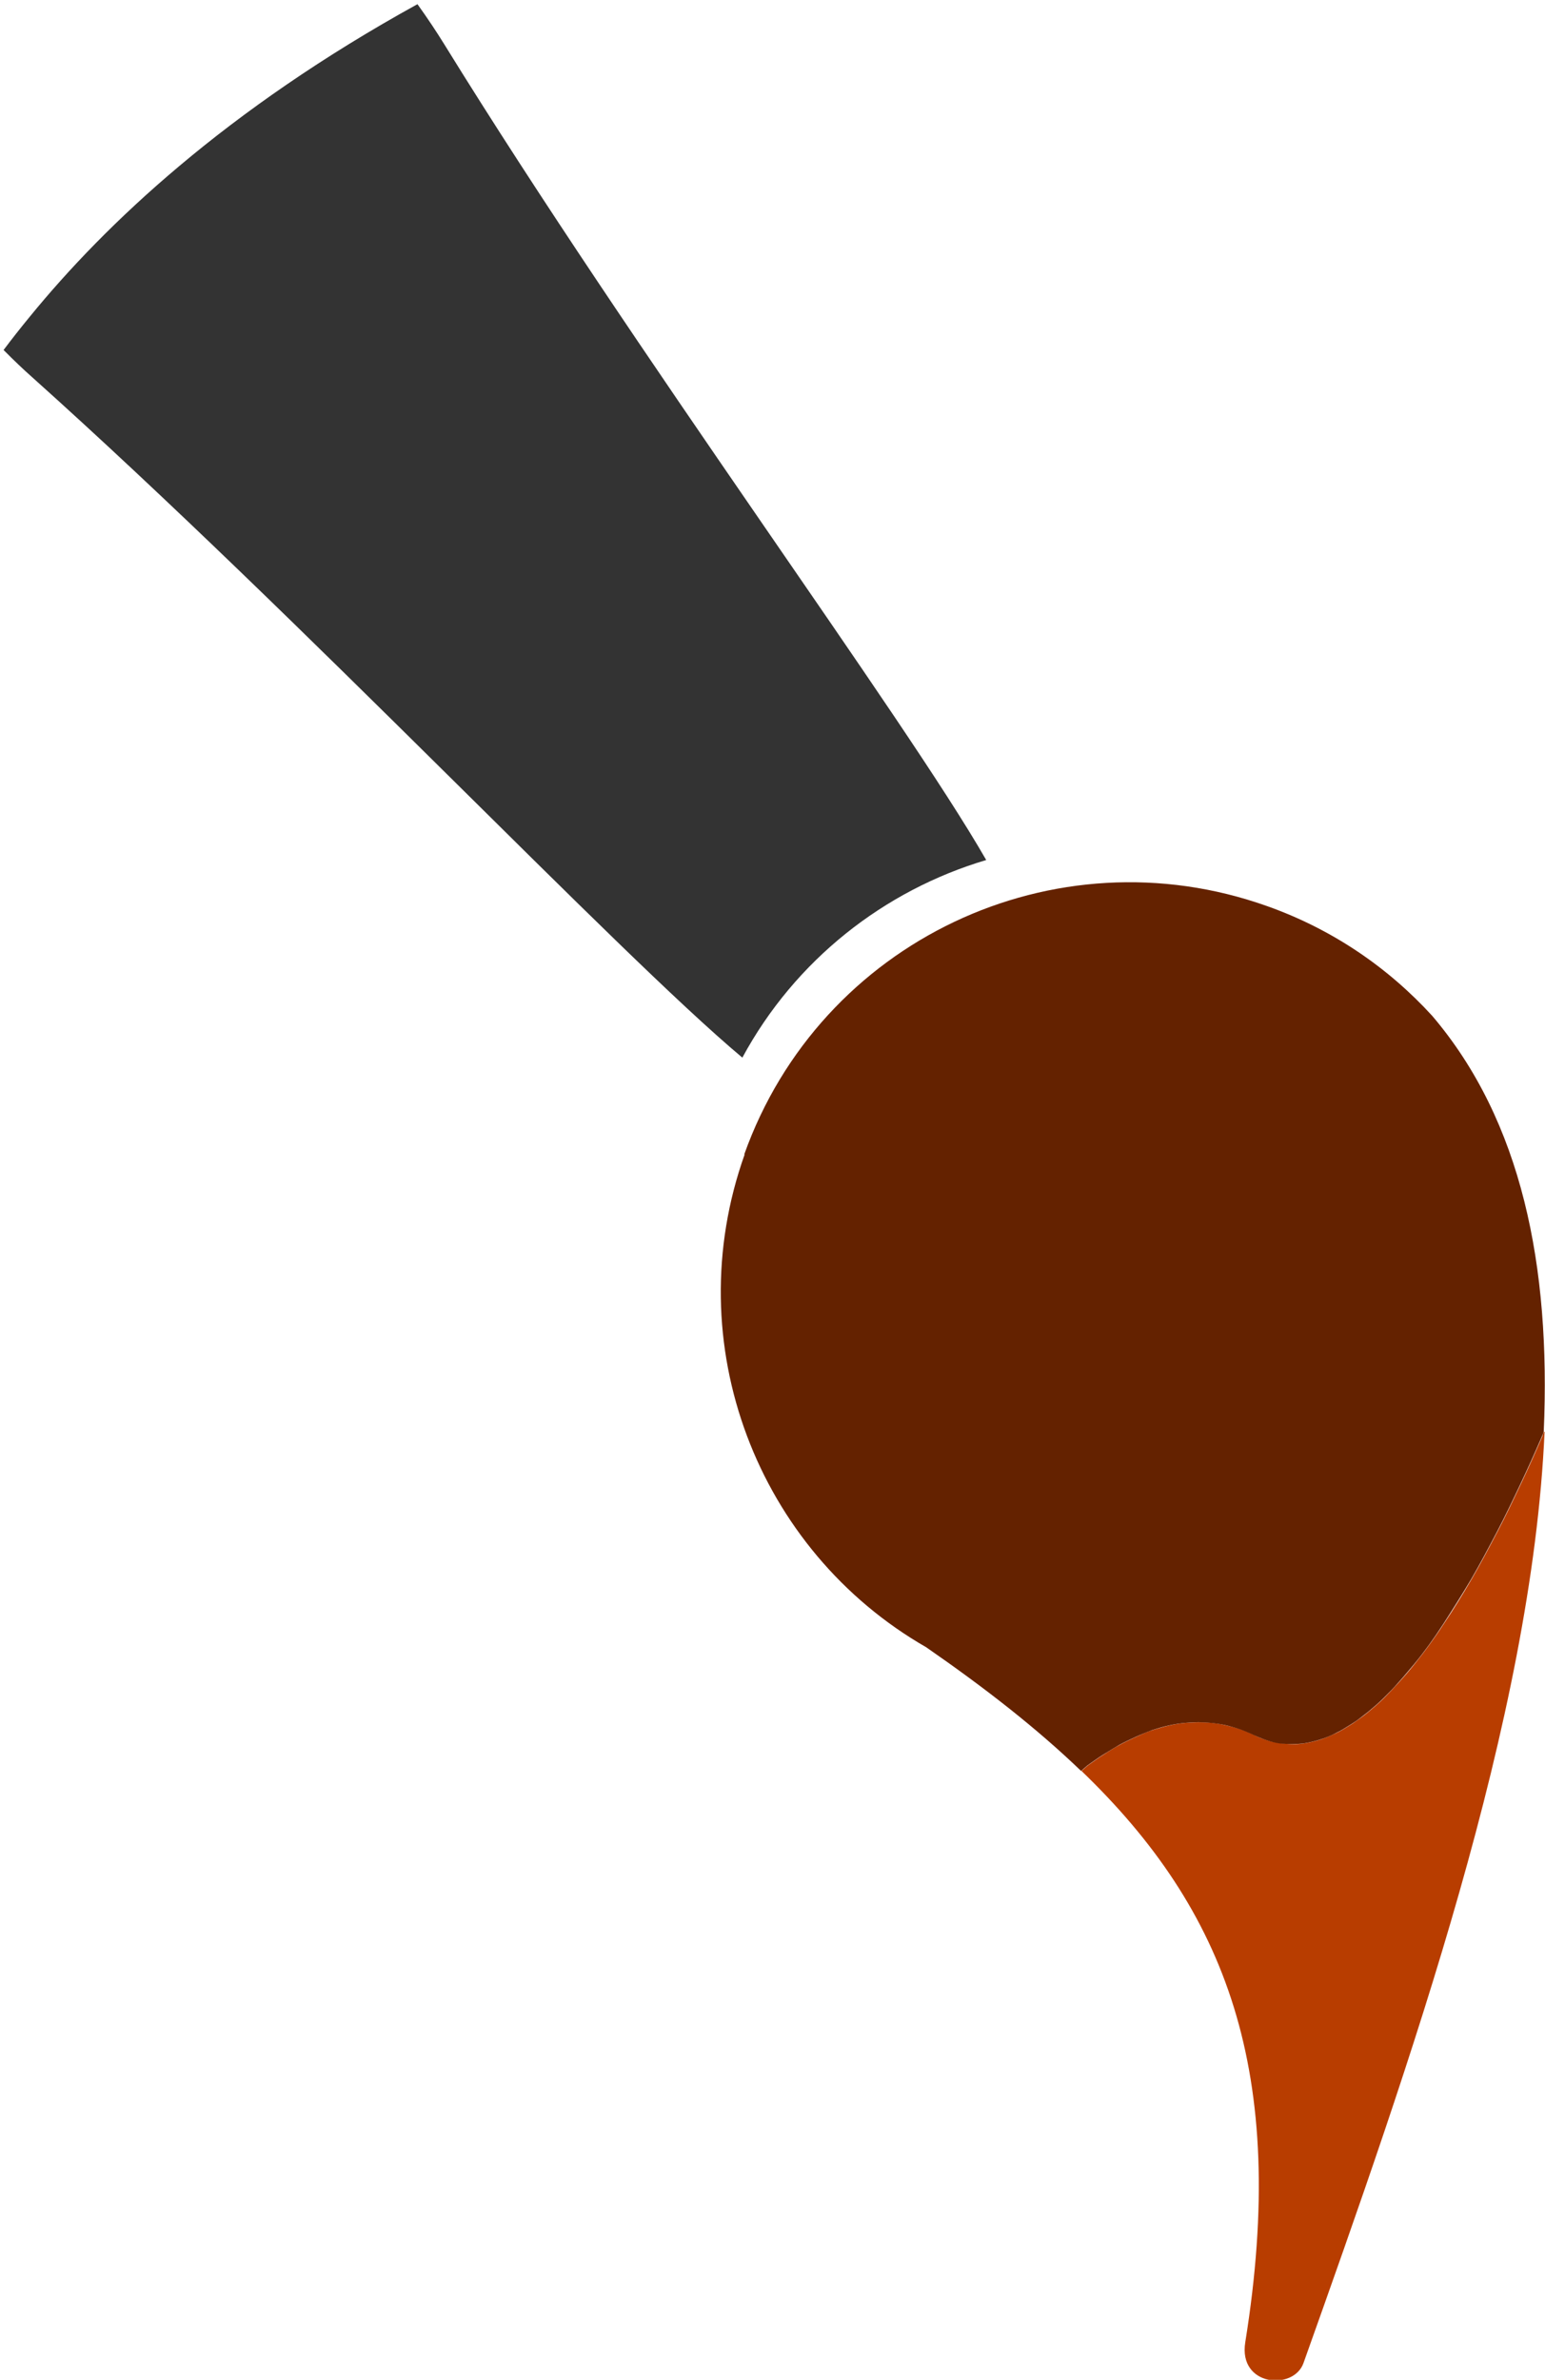 <?xml version="1.0" encoding="UTF-8" standalone="no"?>
<!-- Created with Inkscape (http://www.inkscape.org/) -->

<svg
   xmlns:dc="http://purl.org/dc/elements/1.1/"
   xmlns:cc="http://creativecommons.org/ns#"
   xmlns:rdf="http://www.w3.org/1999/02/22-rdf-syntax-ns#"
   xmlns:svg="http://www.w3.org/2000/svg"
   xmlns="http://www.w3.org/2000/svg"
   xmlns:sodipodi="http://sodipodi.sourceforge.net/DTD/sodipodi-0.dtd"
   xmlns:inkscape="http://www.inkscape.org/namespaces/inkscape"
   width="3.66mm"
   height="5.636mm"
   viewBox="0 0 3.66 5.636"
   version="1.1"
   id="svg33"
   inkscape:version="0.92.1 r"
   sodipodi:docname="icon.svg">
  <defs
     id="defs27" />
  <sodipodi:namedview
     id="base"
     pagecolor="#ffffff"
     bordercolor="#666666"
     borderopacity="1.0"
     inkscape:pageopacity="0.0"
     inkscape:pageshadow="2"
     inkscape:zoom="11.2"
     inkscape:cx="-15.136512"
     inkscape:cy="24.113213"
     inkscape:document-units="mm"
     inkscape:current-layer="layer1"
     showgrid="false"
     inkscape:window-width="1440"
     inkscape:window-height="839"
     inkscape:window-x="0"
     inkscape:window-y="0"
     inkscape:window-maximized="1" />
  <g
     inkscape:label="Capa 1"
     inkscape:groupmode="layer"
     id="layer1"
     transform="translate(-58.195,-175.626)">
    <path
       style="fill:#333333;fill-opacity:1;stroke:none;stroke-width:0.023"
       d="m 23.15,23.834 c -0.851,0.469 -1.553,0.962 -2.127,1.445 -0.556,0.467 -0.994,0.926 -1.34,1.35 -0.083,0.101 -0.16,0.199 -0.232,0.295 0.091,0.092 0.177,0.174 0.254,0.242 2.429,2.176 5.22,5.136 6.35,6.082 0.472,-0.873 1.268,-1.495 2.18,-1.766 -0.731,-1.275 -3.142,-4.532 -4.844,-7.289 -0.065,-0.105 -0.145,-0.227 -0.24,-0.359 z"
       transform="matrix(0.265,0,0,0.265,53.049,169.32)"
       id="path3021-5-5-9"
       inkscape:connector-curvature="0" />
    <path
       id="path3793-3-3-0"
       d="m 61.853,179.016 c -0.002,0.004 -0.003,0.007 -0.004,0.011 -0.016,0.037 -0.033,0.075 -0.051,0.113 -0.018,0.038 -0.036,0.076 -0.056,0.114 -0.02,0.038 -0.04,0.076 -0.061,0.112 -0.021,0.036 -0.043,0.072 -0.066,0.106 -0.022,0.034 -0.045,0.065 -0.069,0.095 -0.012,0.015 -0.024,0.029 -0.036,0.042 -0.012,0.013 -0.024,0.026 -0.036,0.038 -0.012,0.012 -0.025,0.023 -0.037,0.033 -0.012,0.01 -0.025,0.019 -0.038,0.028 -0.013,0.008 -0.025,0.016 -0.038,0.022 -0.013,0.006 -0.026,0.012 -0.039,0.016 -0.013,0.004 -0.026,0.007 -0.039,0.009 -0.013,0.002 -0.026,0.002 -0.039,0.001 -0.013,-8.2e-4 -0.026,-0.003 -0.039,-0.006 -0.013,-0.004 -0.026,-0.008 -0.039,-0.015 -0.013,-0.006 -0.026,-0.012 -0.04,-0.016 -0.013,-0.004 -0.027,-0.007 -0.04,-0.01 -0.013,-0.002 -0.027,-0.004 -0.04,-0.004 -0.013,-4.3e-4 -0.027,5e-5 -0.04,0.001 -0.013,0.001 -0.027,0.003 -0.04,0.006 -0.013,0.003 -0.026,0.007 -0.04,0.011 -0.013,0.004 -0.026,0.01 -0.039,0.016 -0.013,0.006 -0.026,0.012 -0.039,0.019 -0.013,0.007 -0.026,0.015 -0.038,0.023 -0.013,0.008 -0.025,0.017 -0.038,0.026 -0.005,0.004 -0.01,0.009 -0.015,0.013 0.342,0.329 0.491,0.712 0.388,1.353 -0.017,0.105 0.115,0.115 0.138,0.049 0.253,-0.71 0.541,-1.528 0.571,-2.205 z"
       style="fill:#b83d00;fill-opacity:1;stroke:none;stroke-width:0.006"
       inkscape:connector-curvature="0" />
    <path
       id="path3849-5-5-2"
       d="m 59.959,178.36 c -0.16,0.449 0.031,0.938 0.43,1.167 0.14,0.097 0.262,0.192 0.367,0.293 0.005,-0.004 0.01,-0.009 0.015,-0.013 0.013,-0.009 0.025,-0.018 0.038,-0.026 0.013,-0.008 0.026,-0.016 0.038,-0.023 0.013,-0.007 0.026,-0.013 0.039,-0.019 0.013,-0.006 0.026,-0.011 0.039,-0.016 0.013,-0.004 0.026,-0.008 0.04,-0.011 0.013,-0.003 0.027,-0.005 0.04,-0.006 0.013,-0.001 0.027,-0.002 0.04,-0.001 0.013,4.1e-4 0.027,0.002 0.04,0.004 0.013,0.002 0.027,0.006 0.04,0.01 0.013,0.004 0.027,0.01 0.04,0.016 0.013,0.006 0.026,0.011 0.039,0.015 0.013,0.004 0.026,0.006 0.039,0.006 0.013,8.1e-4 0.026,2.7e-4 0.039,-0.001 0.013,-0.002 0.026,-0.005 0.039,-0.009 0.013,-0.004 0.026,-0.009 0.039,-0.016 0.013,-0.006 0.025,-0.014 0.038,-0.022 0.013,-0.008 0.025,-0.018 0.038,-0.028 0.012,-0.01 0.025,-0.021 0.037,-0.033 0.012,-0.012 0.024,-0.024 0.036,-0.038 0.012,-0.013 0.024,-0.028 0.036,-0.042 0.024,-0.029 0.047,-0.061 0.069,-0.095 0.022,-0.034 0.044,-0.069 0.066,-0.106 0.021,-0.036 0.041,-0.074 0.061,-0.112 0.02,-0.038 0.038,-0.076 0.056,-0.114 0.018,-0.038 0.035,-0.076 0.051,-0.113 0.002,-0.004 0.003,-0.007 0.004,-0.011 0.017,-0.391 -0.052,-0.735 -0.264,-0.984 -0.104,-0.114 -0.236,-0.205 -0.391,-0.26 -0.505,-0.18 -1.059,0.083 -1.239,0.588 z"
       style="fill:#642200;fill-opacity:1;stroke:none;stroke-width:0.006"
       inkscape:connector-curvature="0" />
  </g>
</svg>
